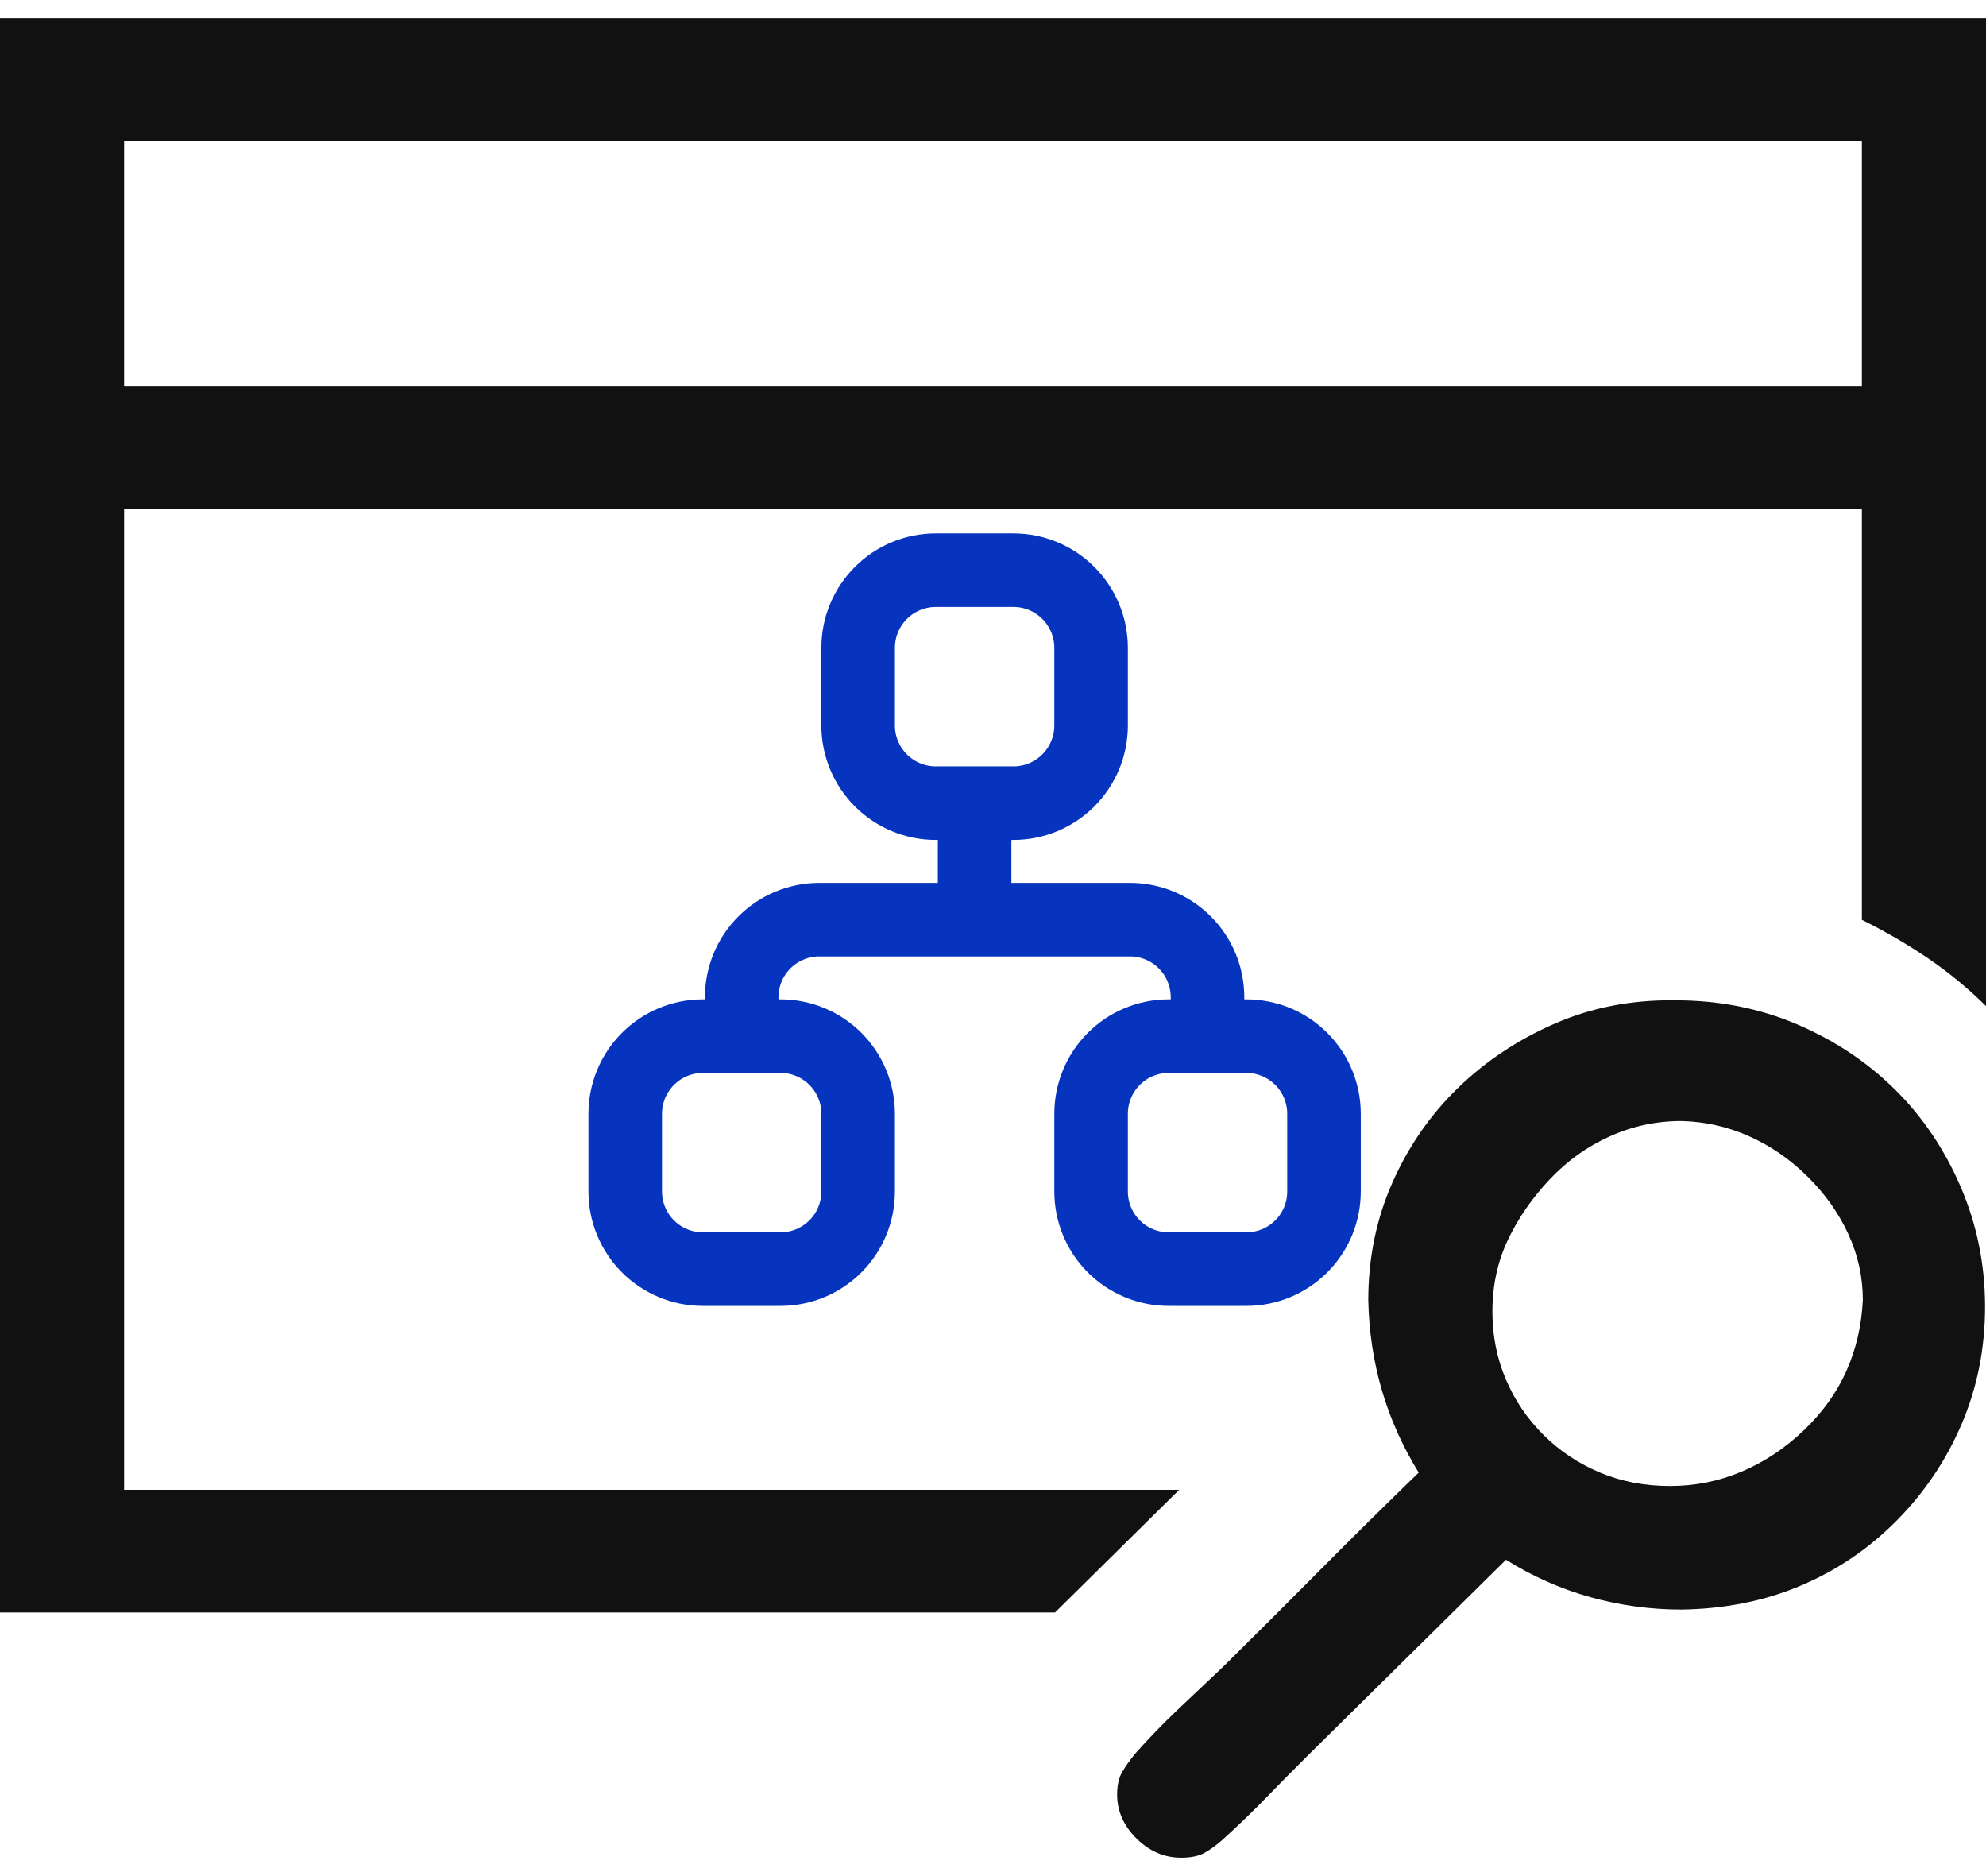 <svg width="54" height="51" viewBox="0 0 54 51" fill="none" xmlns="http://www.w3.org/2000/svg">
<path d="M54 0.5V27.349C53.508 26.863 52.98 26.429 52.418 26.047C51.855 25.665 51.258 25.318 50.625 25.005V13.833H3.375V40.5H32.062L28.688 43.833H0V0.5H54ZM50.625 10.5V3.833H3.375V10.5H50.625ZM37.204 35.344C37.204 34.198 37.424 33.13 37.863 32.141C38.303 31.151 38.9 30.292 39.656 29.562C40.412 28.833 41.291 28.252 42.293 27.818C43.295 27.384 44.385 27.175 45.562 27.193C46.74 27.193 47.839 27.41 48.858 27.844C49.878 28.278 50.766 28.868 51.522 29.615C52.277 30.361 52.875 31.247 53.315 32.271C53.754 33.295 53.974 34.38 53.974 35.526C53.974 36.654 53.763 37.714 53.341 38.703C52.919 39.693 52.33 40.569 51.574 41.333C50.818 42.097 49.948 42.688 48.964 43.104C47.98 43.521 46.898 43.738 45.721 43.755C44.877 43.755 44.051 43.642 43.242 43.417C42.434 43.191 41.669 42.852 40.948 42.401L35.648 47.635C35.244 48.035 34.849 48.434 34.462 48.833C34.075 49.233 33.671 49.623 33.249 50.005C33.073 50.161 32.906 50.283 32.748 50.37C32.59 50.457 32.379 50.5 32.115 50.5C31.658 50.5 31.254 50.326 30.902 49.979C30.551 49.632 30.375 49.233 30.375 48.781C30.375 48.538 30.419 48.339 30.507 48.182C30.595 48.026 30.718 47.852 30.876 47.661C31.245 47.245 31.632 46.846 32.036 46.464C32.44 46.082 32.853 45.691 33.275 45.292C34.172 44.406 35.051 43.529 35.912 42.661C36.773 41.793 37.661 40.917 38.575 40.031C38.136 39.319 37.802 38.573 37.573 37.792C37.345 37.01 37.222 36.194 37.204 35.344ZM40.579 35.656C40.579 36.316 40.702 36.932 40.948 37.505C41.194 38.078 41.537 38.582 41.977 39.016C42.416 39.45 42.926 39.788 43.506 40.031C44.086 40.274 44.719 40.396 45.404 40.396C46.09 40.396 46.74 40.266 47.355 40.005C47.971 39.745 48.533 39.371 49.043 38.885C49.553 38.399 49.94 37.861 50.203 37.271C50.467 36.681 50.616 36.038 50.651 35.344C50.651 34.719 50.52 34.12 50.256 33.547C49.992 32.974 49.623 32.453 49.148 31.984C48.674 31.516 48.147 31.151 47.566 30.891C46.986 30.63 46.371 30.491 45.721 30.474C45.035 30.474 44.385 30.613 43.77 30.891C43.154 31.168 42.609 31.559 42.135 32.062C41.66 32.566 41.282 33.113 41.001 33.703C40.72 34.293 40.579 34.944 40.579 35.656Z" fill="#111111"/>
<path d="M20.167 28.167V27.111C20.167 26.551 20.389 26.014 20.785 25.618C21.181 25.222 21.718 25 22.278 25H30.722C31.282 25 31.819 25.222 32.215 25.618C32.611 26.014 32.833 26.551 32.833 27.111V28.167M26.5 21.833V25M17 30.278C17 29.718 17.222 29.181 17.618 28.785C18.014 28.389 18.551 28.167 19.111 28.167H21.222C21.782 28.167 22.319 28.389 22.715 28.785C23.111 29.181 23.333 29.718 23.333 30.278V32.389C23.333 32.949 23.111 33.486 22.715 33.882C22.319 34.278 21.782 34.5 21.222 34.5H19.111C18.551 34.5 18.014 34.278 17.618 33.882C17.222 33.486 17 32.949 17 32.389V30.278ZM29.667 30.278C29.667 29.718 29.889 29.181 30.285 28.785C30.681 28.389 31.218 28.167 31.778 28.167H33.889C34.449 28.167 34.986 28.389 35.382 28.785C35.778 29.181 36 29.718 36 30.278V32.389C36 32.949 35.778 33.486 35.382 33.882C34.986 34.278 34.449 34.5 33.889 34.5H31.778C31.218 34.5 30.681 34.278 30.285 33.882C29.889 33.486 29.667 32.949 29.667 32.389V30.278ZM23.333 17.611C23.333 17.051 23.556 16.514 23.952 16.118C24.348 15.722 24.884 15.5 25.444 15.5H27.556C28.116 15.5 28.652 15.722 29.048 16.118C29.444 16.514 29.667 17.051 29.667 17.611V19.722C29.667 20.282 29.444 20.819 29.048 21.215C28.652 21.611 28.116 21.833 27.556 21.833H25.444C24.884 21.833 24.348 21.611 23.952 21.215C23.556 20.819 23.333 20.282 23.333 19.722V17.611Z" stroke="#0634BF" stroke-width="2" stroke-linecap="round" stroke-linejoin="round"/>
</svg>
